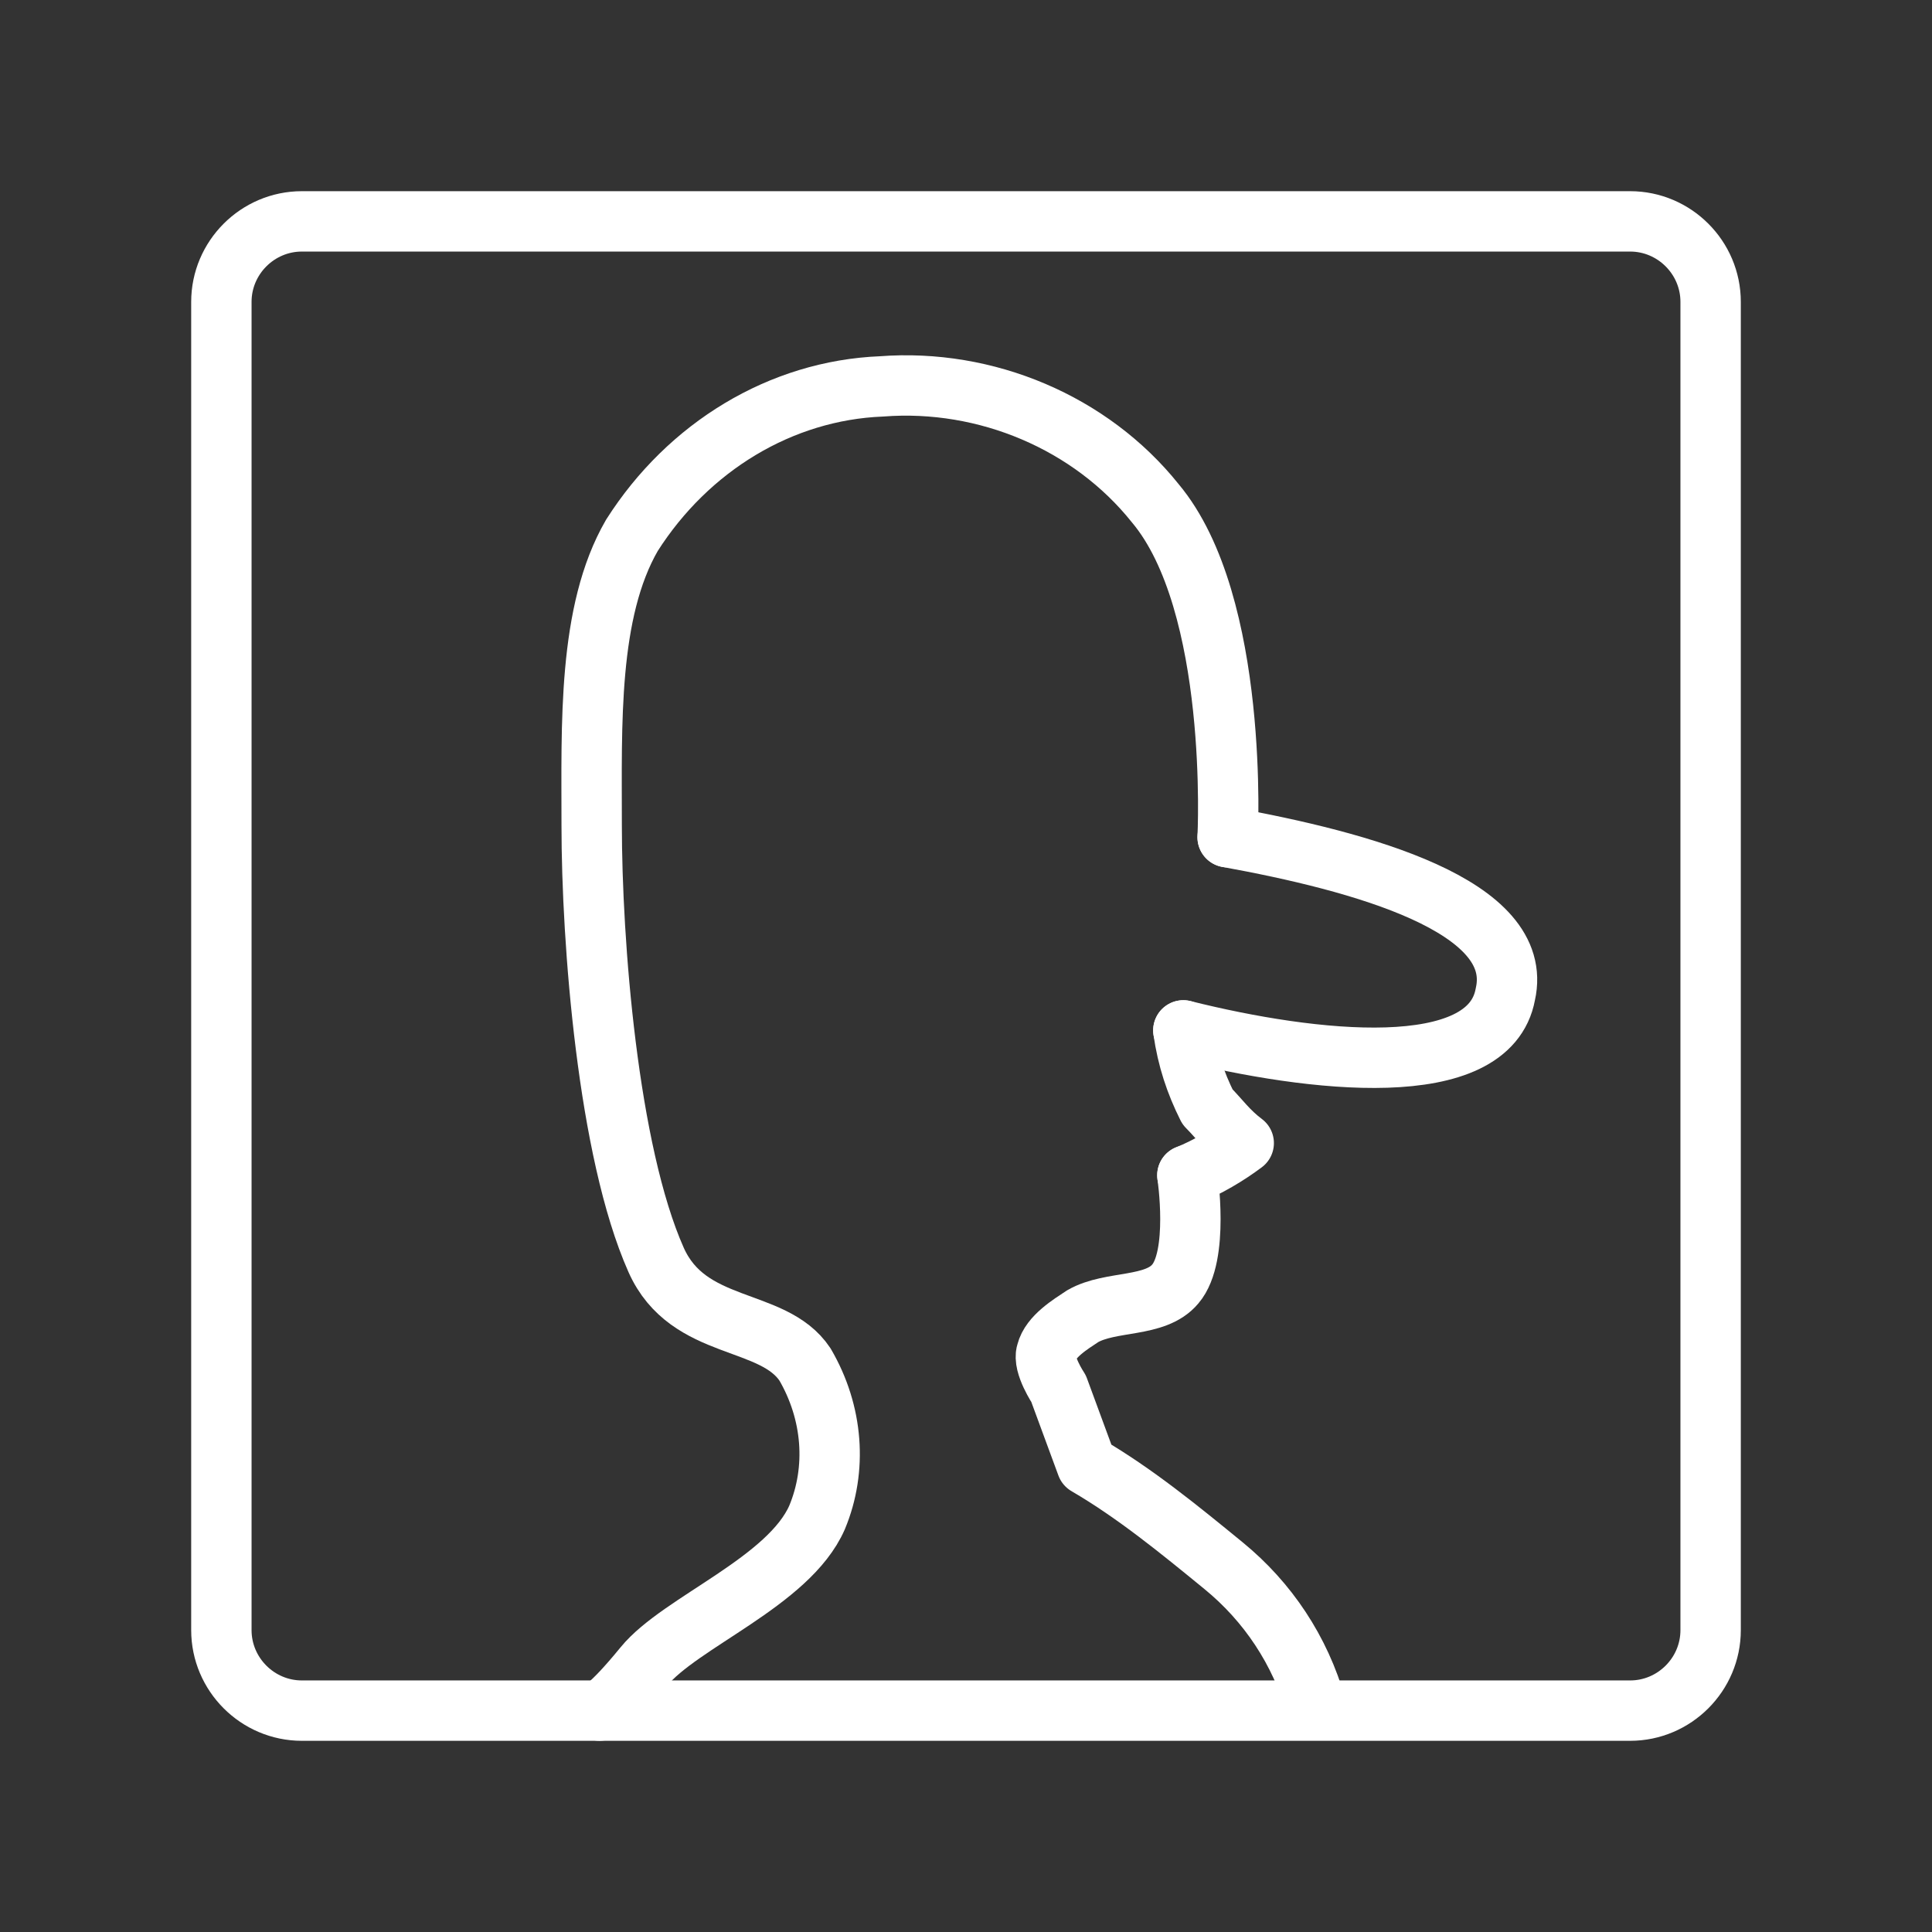 <ns0:svg xmlns:ns0="http://www.w3.org/2000/svg" id="a" viewBox="0 0 48 48" style="stroke-width:1.5px"><ns0:rect x="0" y="0" width="48" height="48" fill="#333333" stroke="none"/><ns0:defs style="stroke-width:1.5px"><ns0:style style="stroke-width:1.5px">.b{fill:none;stroke:#fff;stroke-linecap:round;stroke-linejoin:round;}</ns0:style></ns0:defs><ns0:path class="b" d="M40.5,5.5H7.5c-1.1,0-2,.9-2,2V40.5c0,1.1,.9,2,2,2H40.5c1.1,0,2-.9,2-2V7.5c0-1.1-.9-2-2-2Z" style="stroke-width:1.5px" /><ns0:path class="b" d="M30.5,20.8c3.3,.6,7.4,1.7,6.9,3.9-.4,2.2-4.8,1.7-8,.9" style="stroke-width:1.5px" /><ns0:path class="b" d="M29.4,25.6c.1,.7,.3,1.3,.6,1.9,.3,.3,.5,.6,.9,.9-.4,.3-.9,.6-1.4,.8" style="stroke-width:1.5px" /><ns0:path class="b" d="M29.5,29.2s.3,2-.3,2.7c-.5,.6-1.6,.4-2.3,.8-.3,.2-.8,.5-.9,.9-.1,.3,.3,.9,.3,.9l.7,1.9c1.2,.7,2.3,1.6,3.4,2.5s1.9,2.1,2.3,3.5" style="stroke-width:1.5px" /><ns0:path class="b" d="M30.5,20.8s.3-5.8-1.8-8.3c-1.6-2-4.2-3.1-6.8-2.9-2.5,.1-4.8,1.5-6.2,3.7-1.1,1.9-1,4.7-1,7.2,0,2.9,.4,8.1,1.6,10.8,.8,1.8,2.9,1.4,3.7,2.6,.7,1.2,.8,2.6,.3,3.8-.7,1.6-3.4,2.6-4.3,3.7s-1.1,1.1-1.1,1.1" style="stroke-width:1.5px" /></ns0:svg>